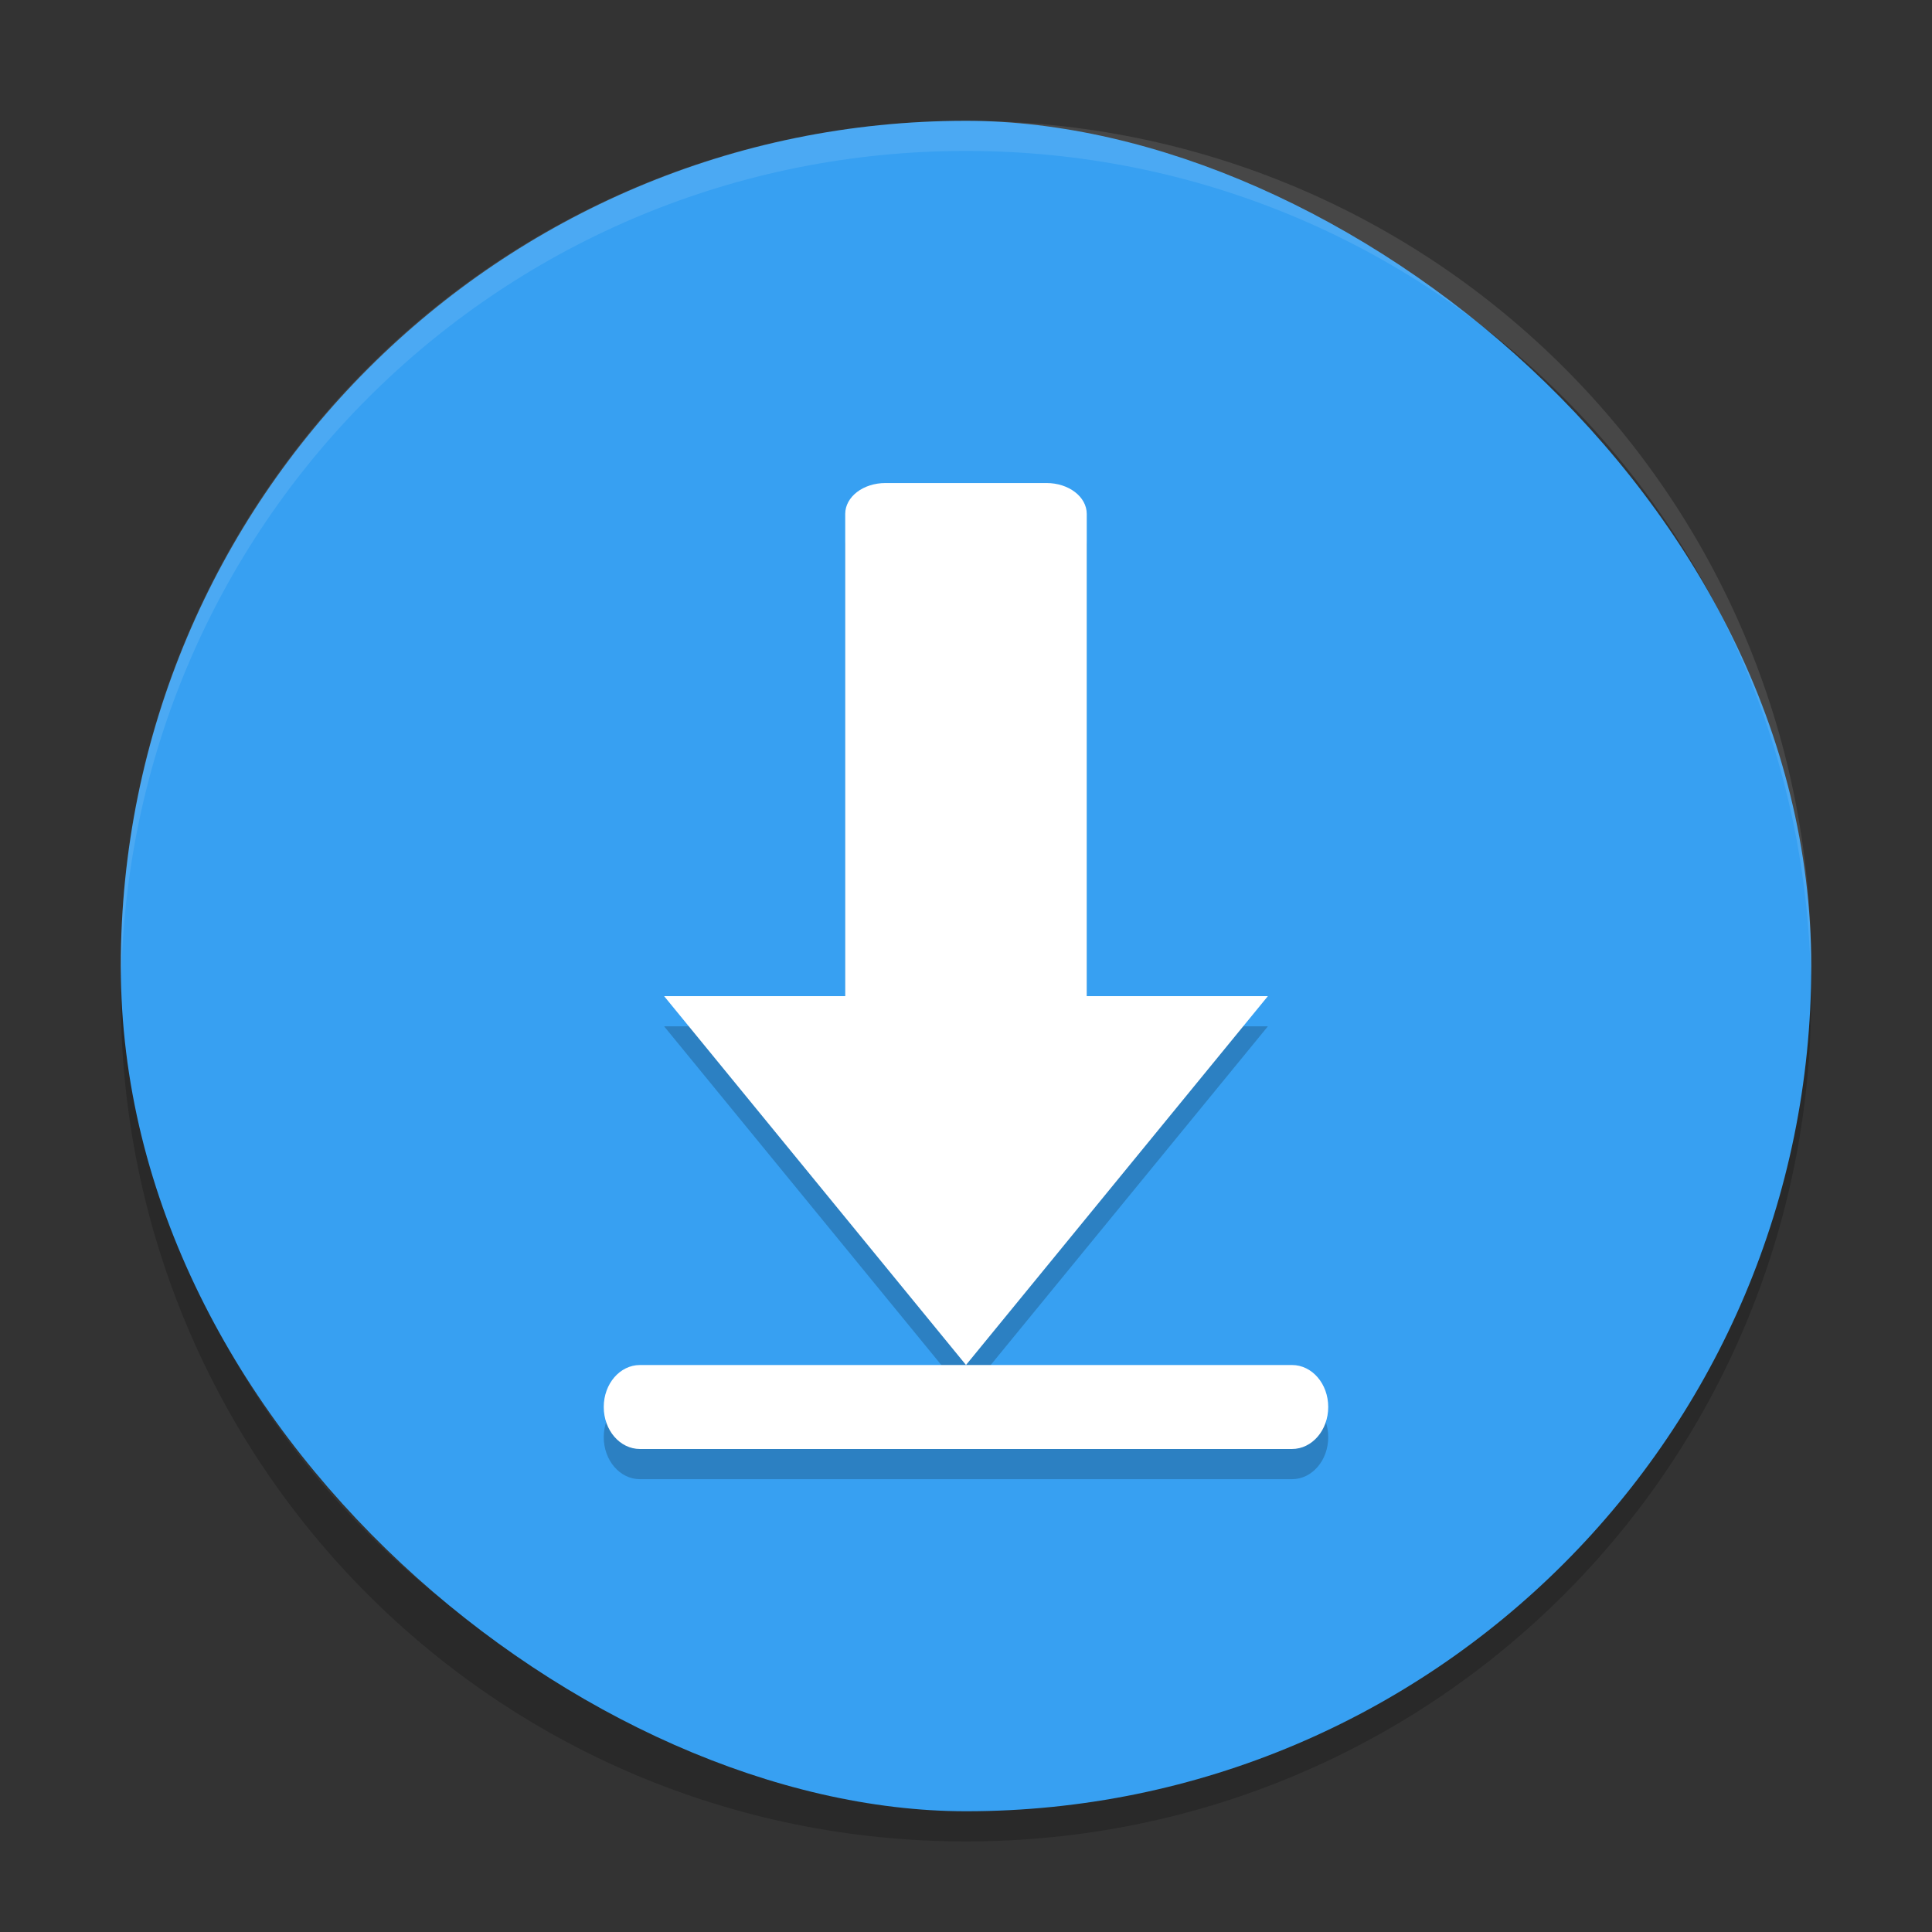 <svg width="64" height="64" version="1" xmlns="http://www.w3.org/2000/svg">
 <rect width="100%" height="100%" fill="#333333" stroke="none"/>
 <path d="m4.051 32.001c-0.012 0.334-0.051 0.662-0.051 1 4e-7 15.512 12.488 27.999 27.999 27.999s27.999-12.488 27.999-27.999c0-0.338-0.039-0.665-0.051-1-0.528 15.042-12.776 26.999-27.949 26.999-15.174 0-27.421-11.958-27.949-26.999z" style="opacity:.2"/>
 <rect transform="matrix(0,-1,-1,0,0,0)" x="-60" y="-60" width="55.998" height="55.998" rx="27.999" ry="27.999" style="fill:#37a0f2"/>
 <path d="M 32 4.002 C 16.488 4.002 4 16.488 4 32 C 4 32.113 4.011 32.224 4.018 32.336 C 4.369 17.135 16.711 5 32 5 C 47.289 5 59.631 17.135 59.982 32.336 C 59.989 32.224 60 32.113 60 32 C 60 16.488 47.512 4.002 32 4.002 z" style="fill:#ffffff;opacity:.1"/>
 <path d="m29.333 17.001c-0.74 0-1.334 0.457-1.334 1.024v15.974h-5.999l10 12.218 10-12.218h-6v-15.974c0-0.568-0.595-1.024-1.333-1.024h-5.333zm2.666 29.217h-10.799c-0.664 0-1.2 0.62-1.2 1.39 0 0.772 0.536 1.392 1.2 1.392h21.597c0.666 0 1.202-0.62 1.202-1.392 0-0.77-0.536-1.39-1.2-1.39h-10.799z" style="opacity:.2"/>
 <path d="m29.333 16.001c-0.74 0-1.334 0.457-1.334 1.024v15.974h-5.999l10 12.218 10-12.218h-6v-15.974c0-0.568-0.595-1.024-1.333-1.024h-5.333zm2.666 29.217h-10.799c-0.664 0-1.2 0.62-1.2 1.39 0 0.772 0.536 1.392 1.2 1.392h21.597c0.666 0 1.202-0.62 1.202-1.392 0-0.77-0.536-1.39-1.2-1.39h-10.799z" style="fill:#ffffff"/>
</svg>

